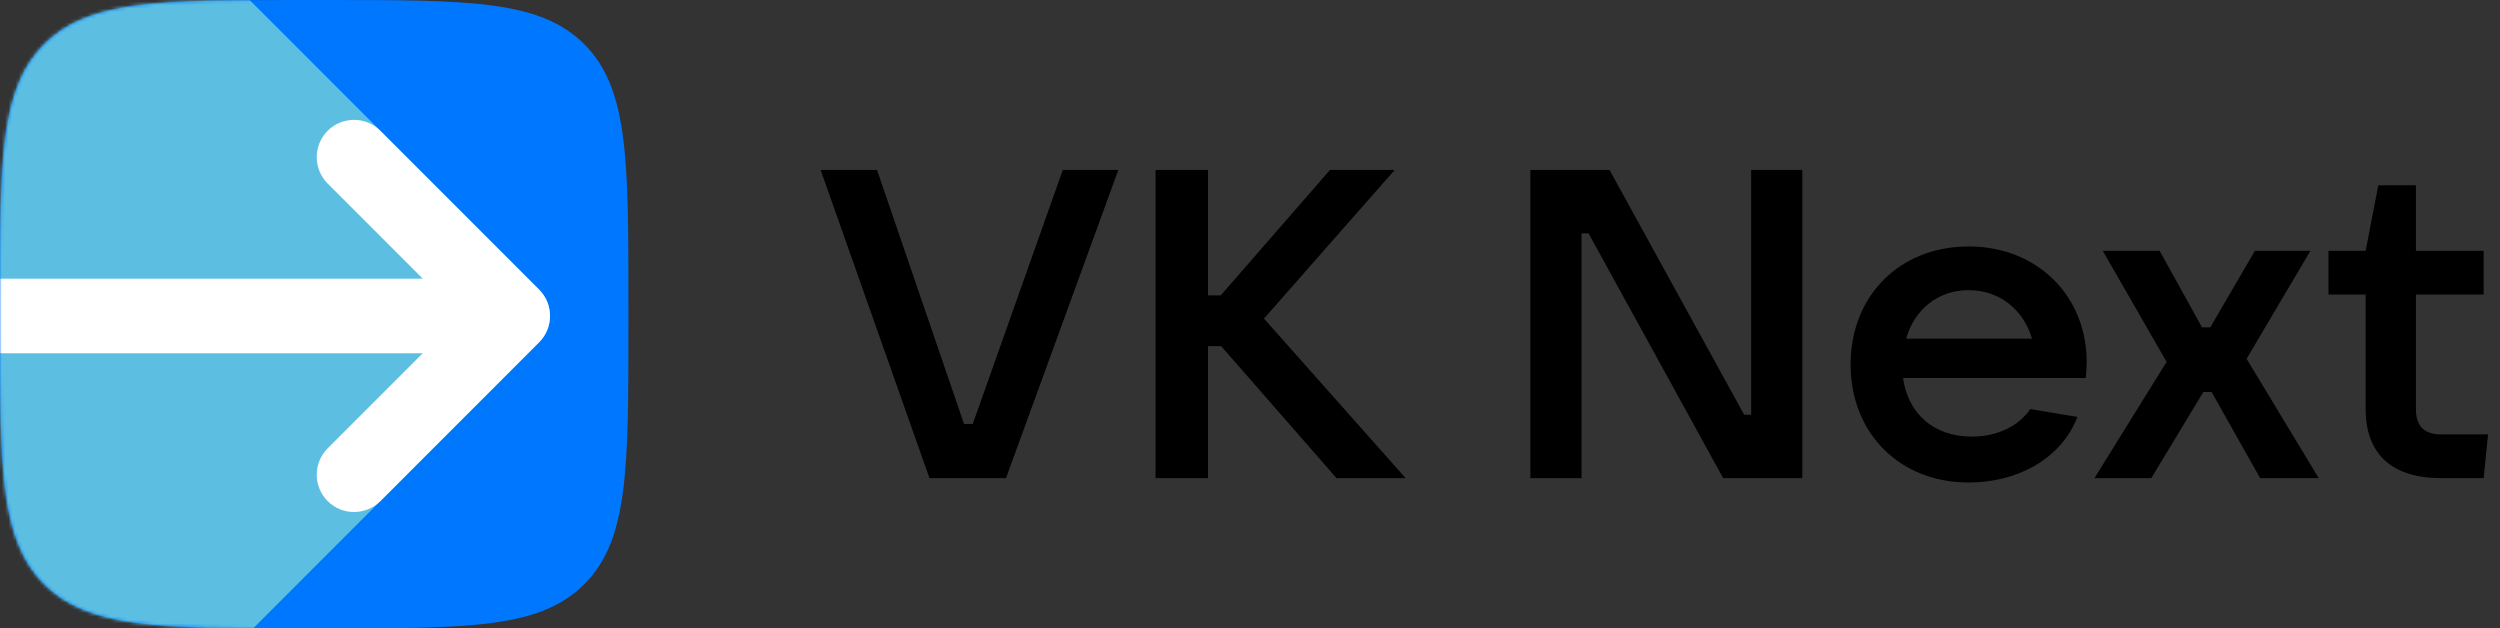 <svg width="732" height="184" viewBox="0 0 732 184" fill="none" xmlns="http://www.w3.org/2000/svg">
<rect x="0" y="0" width="732" height="184" fill="#333333" stroke="none"/>
<path d="M0 88.32C0 46.685 0 25.868 12.934 12.934C25.868 0 46.685 0 88.32 0H95.68C137.314 0 158.132 0 171.066 12.934C184 25.868 184 46.685 184 88.32V95.68C184 137.314 184 158.132 171.066 171.066C158.132 184 137.314 184 95.68 184H88.32C46.685 184 25.868 184 12.934 171.066C0 158.132 0 137.314 0 95.68V88.32Z" fill="#0077FF"/>
<mask id="mask0_156_1009" style="mask-type:alpha" maskUnits="userSpaceOnUse" x="0" y="0" width="184" height="184">
<path d="M0 88.32C0 46.685 0 25.868 12.934 12.934C25.868 0 46.685 0 88.32 0H95.68C137.314 0 158.132 0 171.066 12.934C184 25.868 184 46.685 184 88.32V95.68C184 137.314 184 158.132 171.066 171.066C158.132 184 137.314 184 95.68 184H88.32C46.685 184 25.868 184 12.934 171.066C0 158.132 0 137.314 0 95.68V88.32Z" fill="#5CBFE2"/>
</mask>
<g mask="url(#mask0_156_1009)">
<path d="M157.848 84.786L73.104 0.023H-0.368V184.037H74.06L157.848 100.23C162.112 95.966 162.112 89.05 157.848 84.786Z" fill="#5CBFE2"/>
<path d="M95.939 38.297C100.203 34.032 107.115 34.032 111.378 38.297L157.848 84.785C162.112 89.05 162.112 95.965 157.848 100.23L111.378 146.719C107.115 150.983 100.203 150.983 95.939 146.719C91.676 142.454 91.676 135.539 95.939 131.274L123.772 103.429H-0.023C-6.053 103.43 -11.178 98.556 -11.178 92.525C-11.177 86.495 -6.053 81.588 -0.023 81.587H123.772L95.939 53.741C91.676 49.477 91.676 42.561 95.939 38.297Z" fill="white"/>
</g>
<path d="M294.552 140L327.448 49.76H311.192L284.824 124.128H282.264L256.792 49.76H240.28L272.152 140H294.552ZM370.094 93.28L408.366 49.76H389.422L357.422 86.496H353.71V49.76H338.35V140H353.71V101.344H357.55L391.342 140H411.566L370.094 93.28ZM463.076 140V68.32H465.124L504.548 140H527.716V49.76H512.74V121.44H510.692L471.268 49.76H448.1V140H463.076ZM610.975 105.952C610.975 86.752 596.639 72.16 576.415 72.16C556.191 72.16 541.855 86.624 541.855 106.72C541.855 126.816 556.191 141.28 576.415 141.28C590.239 141.28 603.295 134.752 608.287 122.08L594.463 119.776C591.263 124.512 585.119 127.84 577.311 127.84C566.047 127.84 558.623 120.928 557.215 110.688H610.719C610.847 109.28 610.975 107.744 610.975 105.952ZM576.415 84.96C585.631 84.96 592.543 90.848 594.975 99.168H558.111C560.543 90.592 567.455 84.96 576.415 84.96ZM629.899 140L645.131 114.784H647.563L661.771 140H678.923L657.803 105.056L676.491 73.44H660.235L647.179 95.84H644.747L632.331 73.44H615.691L634.379 105.952L613.259 140H629.899ZM714.804 127.2C709.812 127.2 707.38 124.768 707.38 119.776V86.24H727.22V73.44H707.38V54.24H696.372L692.66 73.44H681.78V86.24H692.66V119.776C692.66 132.832 700.212 140 714.804 140H727.22L728.5 127.2H714.804Z" fill="black"/>
</svg>
